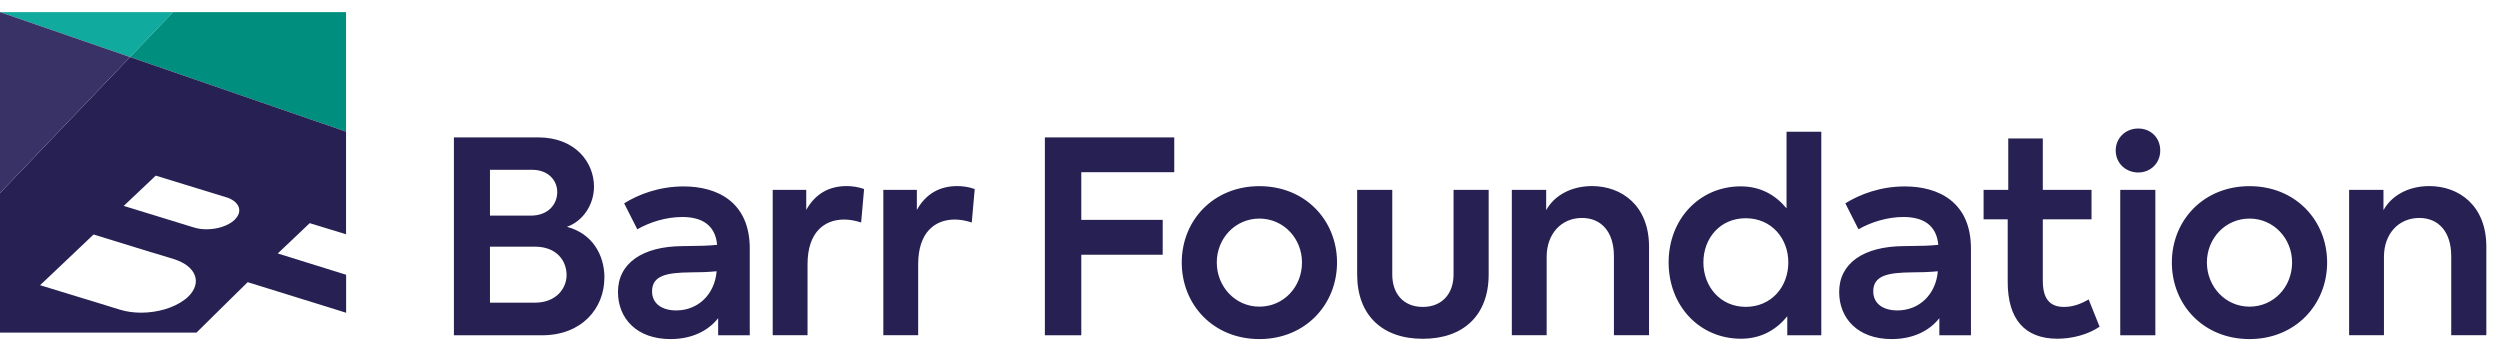 <svg width="232" height="32" viewBox="0 0 232 32" fill="none" xmlns="http://www.w3.org/2000/svg">
  <path d="M0 1.125L12.069 5.294L16.06 1.125H0Z" fill="#10aa9e"/>
  <path d="M16.06 1.125L12.069 5.294L32.114 12.218V1.125H16.06Z" fill="#008f7f"/>
  <path d="M32.114 21.736V12.218L12.069 5.294L0 17.911V30.865H18.234L20.701 28.43L22.984 26.186L23.398 26.313L30.22 28.43L32.12 29.023V25.497L25.776 23.521L28.741 20.709L32.12 21.742L32.114 21.736ZM17.431 27.563C17.329 27.652 17.227 27.747 17.112 27.824C16.111 28.583 14.581 29.016 13.095 29.016C12.419 29.016 11.75 28.927 11.145 28.742L9.245 28.156L7.51 27.626L3.717 26.466L4.839 25.408L5.968 24.337L8.683 21.761L12.47 22.928L13.963 23.387L14.211 23.457L16.111 24.037C18.215 24.681 18.808 26.256 17.437 27.556L17.431 27.563ZM21.766 20.41C21.18 20.958 20.159 21.277 19.171 21.277C18.763 21.277 18.368 21.226 17.998 21.111L16.525 20.658L14.785 20.123L11.482 19.109L14.453 16.298L21.154 18.357C22.257 18.778 22.544 19.657 21.766 20.397V20.41Z" fill="#262053"/>
  <path d="M0 17.911L12.069 5.294L0 1.125V17.911Z" fill="#383266"/>
  <path d="M198.43 11.926C197.256 11.926 196.338 12.799 196.338 13.966C196.338 15.158 197.282 16.006 198.43 16.006C199.577 16.006 200.47 15.139 200.47 13.966C200.47 12.793 199.603 11.926 198.43 11.926ZM196.759 17.619V31.115H200.017V17.619H196.759ZM169.016 12.226V31.115H165.86V29.349C164.891 30.541 163.501 31.434 161.562 31.434C157.711 31.434 154.848 28.38 154.848 24.351C154.848 20.322 157.73 17.294 161.537 17.294C163.45 17.294 164.821 18.161 165.79 19.334V12.226H169.016ZM165.956 24.351C165.956 22.113 164.387 20.252 162.002 20.252C159.618 20.252 158.075 22.113 158.075 24.351C158.075 26.589 159.643 28.476 162.002 28.476C164.362 28.476 165.956 26.64 165.956 24.351ZM50.296 31.115C54.001 31.115 56.086 28.604 56.086 25.773H56.092C56.092 23.656 54.97 21.667 52.611 21.049C54.154 20.5 55.123 18.932 55.123 17.319C55.123 15.082 53.408 12.748 49.926 12.748H42.122V31.115H50.296ZM45.469 20.01V15.757H45.475H49.378C50.889 15.757 51.712 16.752 51.712 17.823C51.712 18.894 50.94 20.01 49.25 20.01H45.469ZM49.646 22.891C51.66 22.891 52.579 24.204 52.579 25.524C52.579 26.767 51.609 28.087 49.646 28.087H45.469V22.891H49.646ZM69.578 31.115V23.063C69.578 18.767 66.594 17.3 63.438 17.3C61.155 17.3 59.242 18.046 57.922 18.869L59.14 21.278C60.307 20.609 61.824 20.137 63.316 20.137C65.108 20.137 66.377 20.858 66.549 22.719C65.763 22.808 64.911 22.818 64.13 22.827C63.848 22.83 63.574 22.834 63.316 22.84C59.612 22.866 57.348 24.434 57.348 27.093C57.348 29.553 59.089 31.466 62.22 31.466C64.184 31.466 65.701 30.72 66.645 29.528V31.115H69.578ZM64.062 25.276C64.859 25.276 65.701 25.25 66.498 25.174L66.504 25.18C66.326 27.29 64.815 28.807 62.749 28.807C61.404 28.807 60.511 28.157 60.511 27.041C60.511 25.55 61.901 25.301 64.062 25.276ZM71.714 17.619H74.819V19.48C75.667 17.963 76.955 17.268 78.575 17.268C79.072 17.268 79.646 17.345 80.188 17.543L79.914 20.647C79.391 20.475 78.843 20.373 78.345 20.373C76.483 20.373 74.94 21.565 74.94 24.523V31.109H71.707V17.613L71.714 17.619ZM85.085 17.619H81.98L81.973 17.613V31.109H85.206V24.523C85.206 21.565 86.749 20.373 88.611 20.373C89.108 20.373 89.657 20.475 90.18 20.647L90.454 17.543C89.912 17.345 89.338 17.268 88.841 17.268C87.221 17.268 85.933 17.963 85.085 19.48V17.619ZM96.964 12.748H108.971V15.98H100.344V20.405H107.899V23.637H100.344V31.115H96.964V12.748ZM116.871 17.275C112.599 17.275 109.666 20.456 109.666 24.358C109.666 28.285 112.599 31.466 116.871 31.466C121.143 31.466 124.076 28.259 124.076 24.358C124.076 20.456 121.143 17.275 116.871 17.275ZM116.871 20.284C119.109 20.284 120.824 22.12 120.824 24.358C120.824 26.64 119.109 28.457 116.871 28.457C114.633 28.457 112.917 26.595 112.917 24.358C112.917 22.12 114.633 20.284 116.871 20.284ZM125.944 25.473V17.619H129.202V25.473C129.202 27.265 130.248 28.482 132.033 28.482C133.819 28.482 134.89 27.265 134.89 25.473V17.619H138.148V25.473C138.148 29.254 135.814 31.44 132.033 31.44C128.252 31.44 125.944 29.228 125.944 25.473ZM143.485 17.619H140.303L140.297 17.613V31.109H143.53V23.828C143.53 21.718 144.875 20.226 146.813 20.226C148.554 20.226 149.772 21.463 149.772 23.777V31.109H153.03V22.885C153.03 19.06 150.473 17.268 147.738 17.268C145.749 17.268 144.205 18.186 143.485 19.506V17.619ZM182.904 31.115V23.063C182.904 18.767 179.92 17.3 176.763 17.3C174.481 17.3 172.568 18.046 171.248 18.869L172.466 21.278C173.633 20.609 175.15 20.137 176.642 20.137C178.434 20.137 179.703 20.858 179.875 22.719C179.088 22.808 178.237 22.818 177.456 22.827C177.174 22.83 176.9 22.834 176.642 22.84C172.938 22.866 170.674 24.434 170.674 27.093C170.674 29.553 172.415 31.466 175.545 31.466C177.509 31.466 179.027 30.72 179.971 29.528V31.115H182.904ZM177.388 25.276C178.185 25.276 179.027 25.25 179.824 25.174L179.83 25.18C179.652 27.29 178.141 28.807 176.075 28.807C174.729 28.807 173.837 28.157 173.837 27.041C173.837 25.55 175.227 25.301 177.388 25.276ZM194.84 30.318C193.794 31.039 192.302 31.434 190.938 31.434C187.877 31.434 186.315 29.598 186.315 26.168V20.354H184.077V17.619H186.366V12.85H189.573V17.619H194.094V20.354H189.573V26.047C189.573 27.634 190.147 28.482 191.537 28.482C192.404 28.482 193.15 28.183 193.826 27.787L194.846 30.325L194.84 30.318ZM201.548 24.358C201.548 20.456 204.481 17.275 208.753 17.275C213.025 17.275 215.958 20.456 215.958 24.358C215.958 28.259 213.025 31.466 208.753 31.466C204.481 31.466 201.548 28.285 201.548 24.358ZM212.706 24.358C212.706 22.12 210.991 20.284 208.753 20.284C206.515 20.284 204.8 22.12 204.8 24.358C204.8 26.595 206.515 28.457 208.753 28.457C210.991 28.457 212.706 26.64 212.706 24.358ZM221.186 17.619H218.005L217.998 17.613V31.109H221.231V23.828C221.231 21.718 222.576 20.226 224.515 20.226C226.255 20.226 227.474 21.463 227.474 23.777V31.109H230.732V22.885C230.732 19.06 228.176 17.268 225.439 17.268C223.45 17.268 221.907 18.186 221.186 19.506V17.619Z" fill="#262053"/>
</svg>
